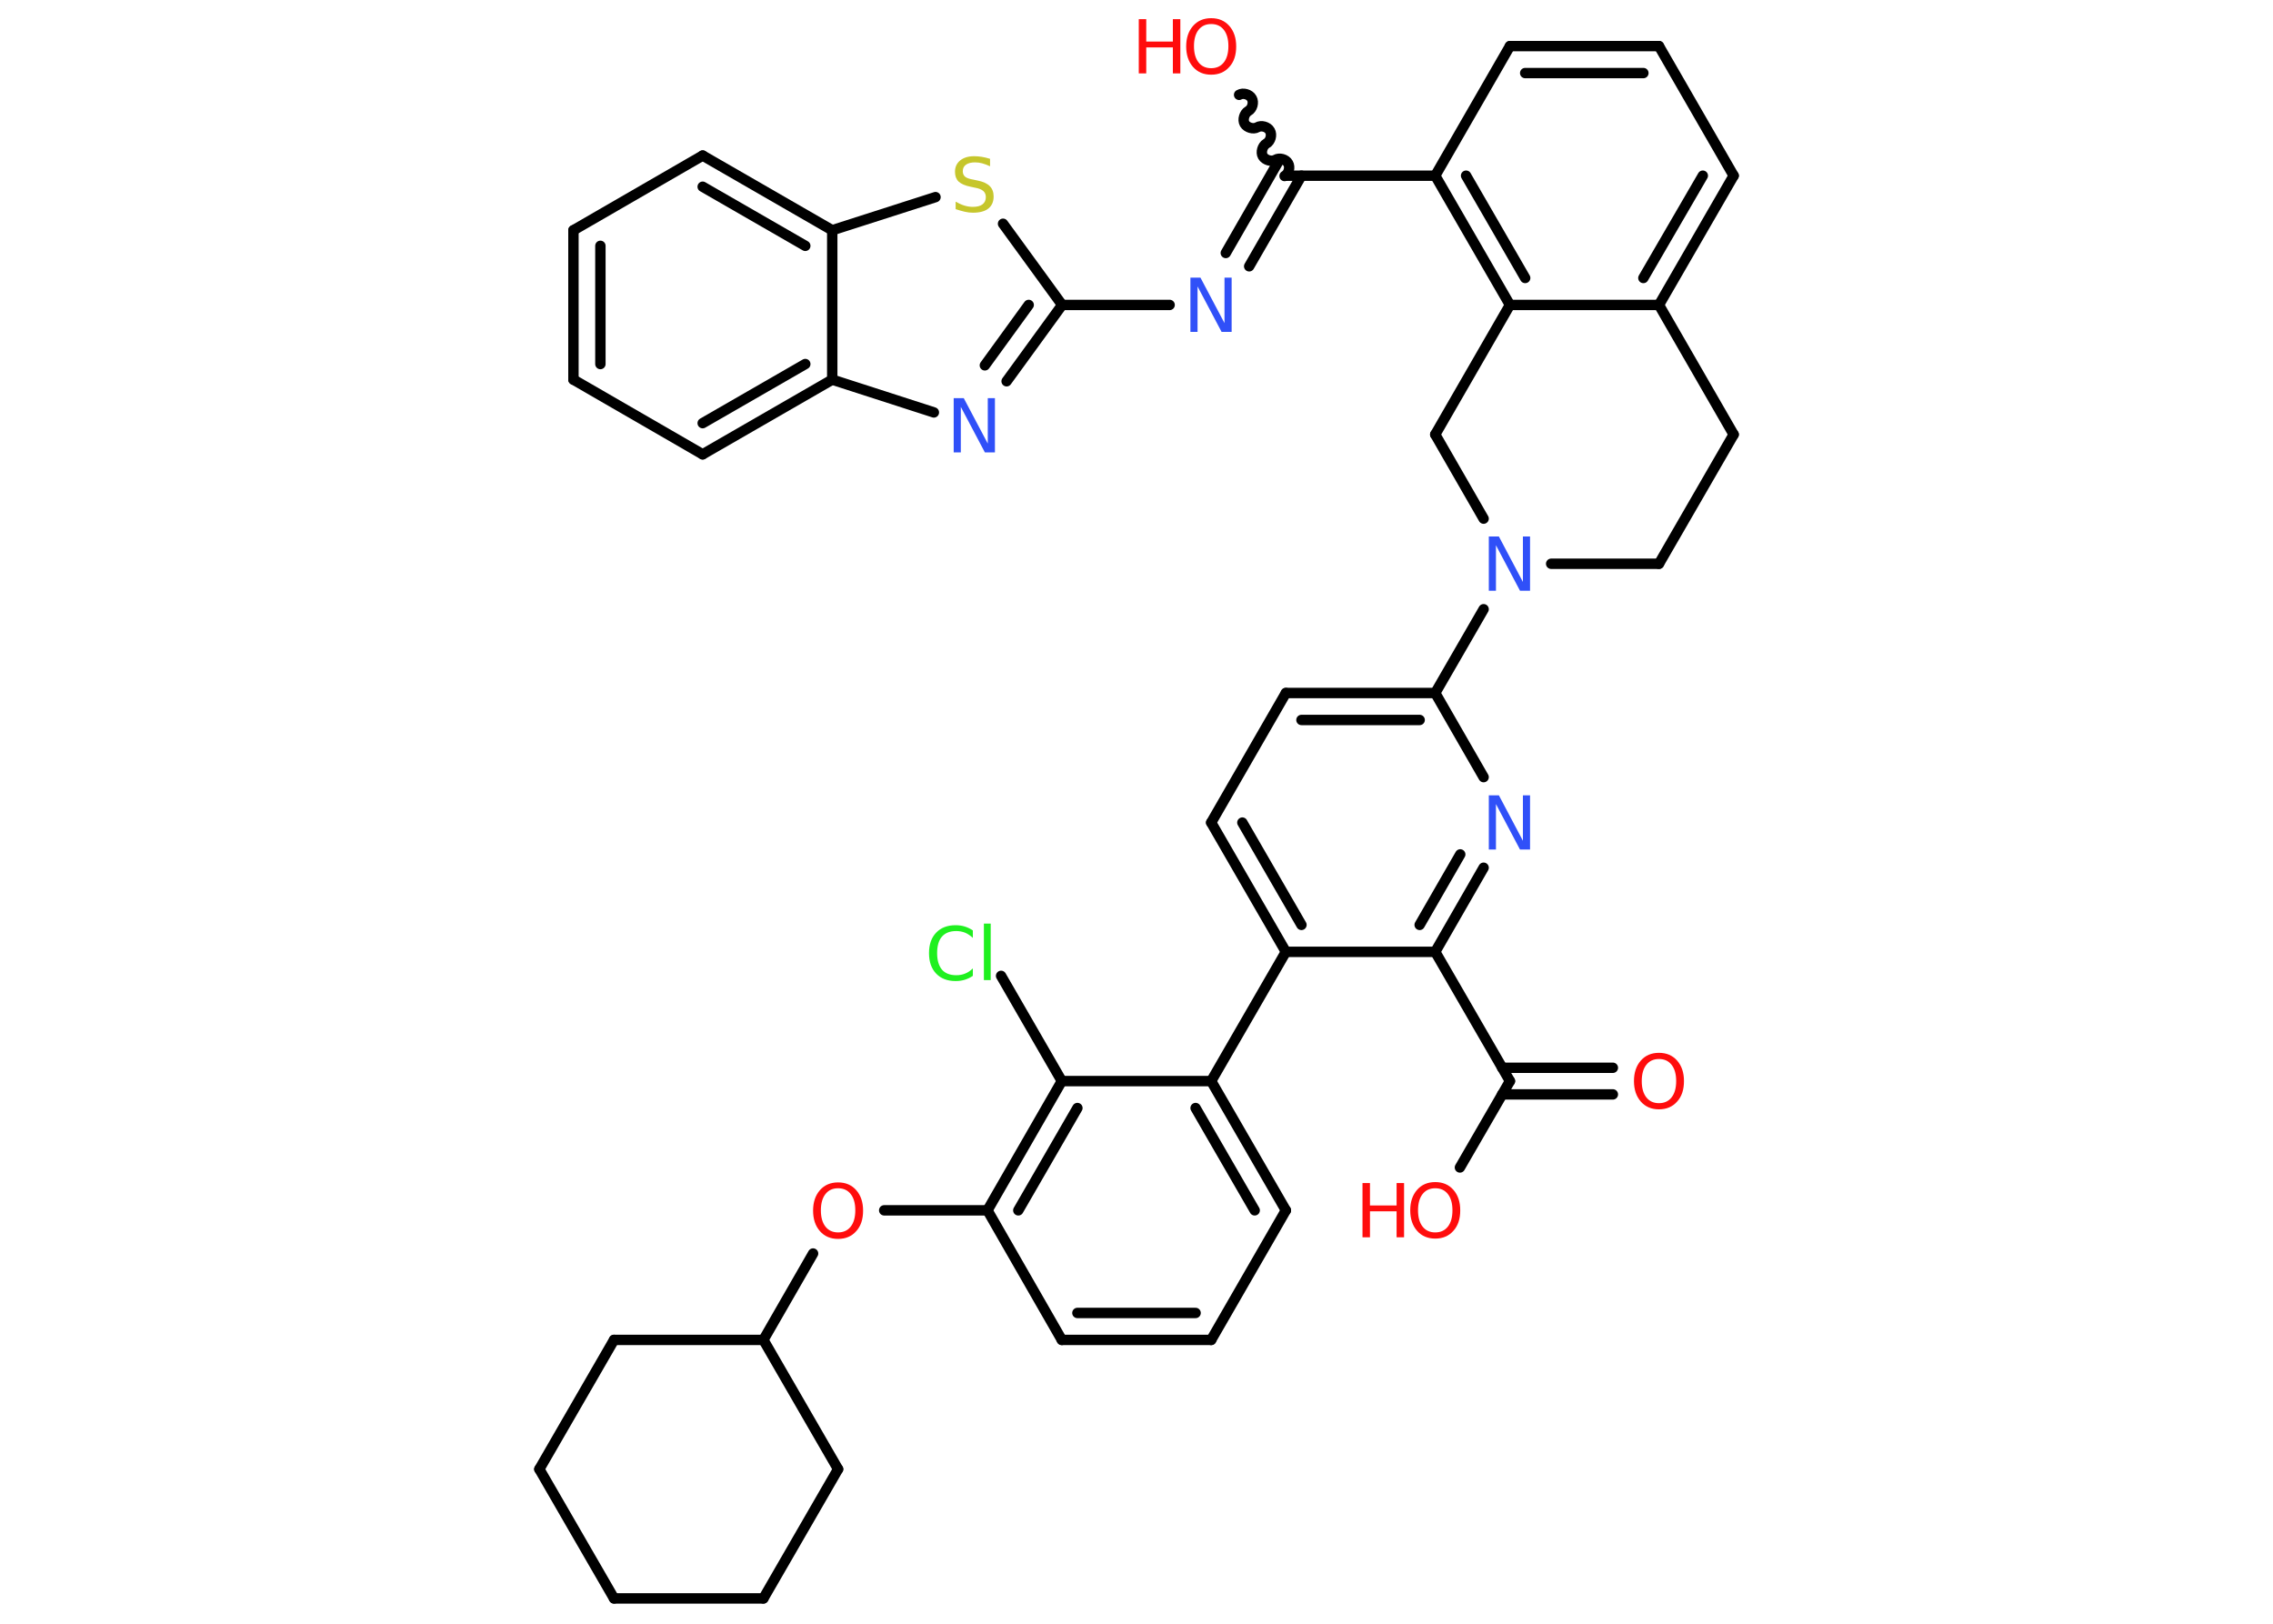 <?xml version='1.0' encoding='UTF-8'?>
<!DOCTYPE svg PUBLIC "-//W3C//DTD SVG 1.1//EN" "http://www.w3.org/Graphics/SVG/1.1/DTD/svg11.dtd">
<svg version='1.2' xmlns='http://www.w3.org/2000/svg' xmlns:xlink='http://www.w3.org/1999/xlink' width='70.0mm' height='50.0mm' viewBox='0 0 70.0 50.0'>
  <desc>Generated by the Chemistry Development Kit (http://github.com/cdk)</desc>
  <g stroke-linecap='round' stroke-linejoin='round' stroke='#000000' stroke-width='.32' fill='#FF0D0D'>
    <rect x='.0' y='.0' width='70.0' height='50.0' fill='#FFFFFF' stroke='none'/>
    <g id='mol1' class='mol'>
      <g id='mol1bnd1' class='bond'>
        <line x1='49.67' y1='33.7' x2='46.26' y2='33.7'/>
        <line x1='49.67' y1='32.88' x2='46.26' y2='32.88'/>
      </g>
      <line id='mol1bnd2' class='bond' x1='46.5' y1='33.29' x2='44.96' y2='35.95'/>
      <line id='mol1bnd3' class='bond' x1='46.5' y1='33.29' x2='44.2' y2='29.31'/>
      <g id='mol1bnd4' class='bond'>
        <line x1='44.2' y1='29.31' x2='45.69' y2='26.72'/>
        <line x1='43.72' y1='28.48' x2='44.97' y2='26.31'/>
      </g>
      <line id='mol1bnd5' class='bond' x1='45.69' y1='23.93' x2='44.2' y2='21.34'/>
      <line id='mol1bnd6' class='bond' x1='44.2' y1='21.34' x2='45.69' y2='18.76'/>
      <line id='mol1bnd7' class='bond' x1='47.77' y1='17.36' x2='51.09' y2='17.36'/>
      <line id='mol1bnd8' class='bond' x1='51.09' y1='17.36' x2='53.39' y2='13.38'/>
      <line id='mol1bnd9' class='bond' x1='53.39' y1='13.38' x2='51.09' y2='9.39'/>
      <g id='mol1bnd10' class='bond'>
        <line x1='51.09' y1='9.39' x2='53.39' y2='5.41'/>
        <line x1='50.61' y1='8.56' x2='52.44' y2='5.41'/>
      </g>
      <line id='mol1bnd11' class='bond' x1='53.39' y1='5.41' x2='51.09' y2='1.42'/>
      <g id='mol1bnd12' class='bond'>
        <line x1='51.09' y1='1.42' x2='46.5' y2='1.42'/>
        <line x1='50.61' y1='2.25' x2='46.97' y2='2.25'/>
      </g>
      <line id='mol1bnd13' class='bond' x1='46.5' y1='1.42' x2='44.2' y2='5.41'/>
      <line id='mol1bnd14' class='bond' x1='44.2' y1='5.41' x2='39.6' y2='5.41'/>
      <path id='mol1bnd15' class='bond' d='M38.16 2.92c.12 -.07 .32 -.02 .39 .11c.07 .12 .02 .32 -.11 .39c-.12 .07 -.18 .27 -.11 .39c.07 .12 .27 .18 .39 .11c.12 -.07 .32 -.02 .39 .11c.07 .12 .02 .32 -.11 .39c-.12 .07 -.18 .27 -.11 .39c.07 .12 .27 .18 .39 .11c.12 -.07 .32 -.02 .39 .11c.07 .12 .02 .32 -.11 .39' fill='none' stroke='#000000' stroke-width='.32'/>
      <g id='mol1bnd16' class='bond'>
        <line x1='40.08' y1='5.41' x2='38.47' y2='8.2'/>
        <line x1='39.36' y1='4.99' x2='37.75' y2='7.79'/>
      </g>
      <line id='mol1bnd17' class='bond' x1='36.02' y1='9.39' x2='32.71' y2='9.39'/>
      <g id='mol1bnd18' class='bond'>
        <line x1='31.0' y1='11.74' x2='32.71' y2='9.39'/>
        <line x1='30.33' y1='11.25' x2='31.68' y2='9.39'/>
      </g>
      <line id='mol1bnd19' class='bond' x1='28.76' y1='12.7' x2='25.63' y2='11.69'/>
      <g id='mol1bnd20' class='bond'>
        <line x1='21.64' y1='13.99' x2='25.63' y2='11.69'/>
        <line x1='21.64' y1='13.03' x2='24.8' y2='11.21'/>
      </g>
      <line id='mol1bnd21' class='bond' x1='21.64' y1='13.99' x2='17.66' y2='11.69'/>
      <g id='mol1bnd22' class='bond'>
        <line x1='17.66' y1='7.09' x2='17.66' y2='11.69'/>
        <line x1='18.49' y1='7.57' x2='18.49' y2='11.21'/>
      </g>
      <line id='mol1bnd23' class='bond' x1='17.66' y1='7.09' x2='21.64' y2='4.79'/>
      <g id='mol1bnd24' class='bond'>
        <line x1='25.63' y1='7.09' x2='21.64' y2='4.79'/>
        <line x1='24.8' y1='7.57' x2='21.64' y2='5.75'/>
      </g>
      <line id='mol1bnd25' class='bond' x1='25.63' y1='11.69' x2='25.63' y2='7.09'/>
      <line id='mol1bnd26' class='bond' x1='25.63' y1='7.09' x2='28.81' y2='6.07'/>
      <line id='mol1bnd27' class='bond' x1='32.71' y1='9.39' x2='30.89' y2='6.89'/>
      <g id='mol1bnd28' class='bond'>
        <line x1='44.2' y1='5.41' x2='46.5' y2='9.39'/>
        <line x1='45.15' y1='5.41' x2='46.97' y2='8.56'/>
      </g>
      <line id='mol1bnd29' class='bond' x1='51.09' y1='9.39' x2='46.5' y2='9.39'/>
      <line id='mol1bnd30' class='bond' x1='46.5' y1='9.39' x2='44.2' y2='13.38'/>
      <line id='mol1bnd31' class='bond' x1='45.69' y1='15.97' x2='44.2' y2='13.38'/>
      <g id='mol1bnd32' class='bond'>
        <line x1='44.2' y1='21.34' x2='39.6' y2='21.34'/>
        <line x1='43.72' y1='22.17' x2='40.08' y2='22.17'/>
      </g>
      <line id='mol1bnd33' class='bond' x1='39.6' y1='21.34' x2='37.3' y2='25.33'/>
      <g id='mol1bnd34' class='bond'>
        <line x1='37.3' y1='25.33' x2='39.6' y2='29.31'/>
        <line x1='38.26' y1='25.33' x2='40.08' y2='28.48'/>
      </g>
      <line id='mol1bnd35' class='bond' x1='44.2' y1='29.31' x2='39.6' y2='29.31'/>
      <line id='mol1bnd36' class='bond' x1='39.6' y1='29.31' x2='37.3' y2='33.29'/>
      <g id='mol1bnd37' class='bond'>
        <line x1='39.6' y1='37.27' x2='37.3' y2='33.29'/>
        <line x1='38.64' y1='37.27' x2='36.82' y2='34.12'/>
      </g>
      <line id='mol1bnd38' class='bond' x1='39.6' y1='37.27' x2='37.3' y2='41.26'/>
      <g id='mol1bnd39' class='bond'>
        <line x1='32.7' y1='41.26' x2='37.3' y2='41.26'/>
        <line x1='33.18' y1='40.43' x2='36.82' y2='40.43'/>
      </g>
      <line id='mol1bnd40' class='bond' x1='32.7' y1='41.26' x2='30.41' y2='37.27'/>
      <line id='mol1bnd41' class='bond' x1='30.41' y1='37.27' x2='27.23' y2='37.27'/>
      <line id='mol1bnd42' class='bond' x1='25.04' y1='38.6' x2='23.51' y2='41.26'/>
      <line id='mol1bnd43' class='bond' x1='23.51' y1='41.26' x2='18.91' y2='41.26'/>
      <line id='mol1bnd44' class='bond' x1='18.91' y1='41.26' x2='16.61' y2='45.24'/>
      <line id='mol1bnd45' class='bond' x1='16.61' y1='45.24' x2='18.91' y2='49.22'/>
      <line id='mol1bnd46' class='bond' x1='18.91' y1='49.22' x2='23.51' y2='49.22'/>
      <line id='mol1bnd47' class='bond' x1='23.51' y1='49.22' x2='25.81' y2='45.24'/>
      <line id='mol1bnd48' class='bond' x1='23.51' y1='41.26' x2='25.81' y2='45.24'/>
      <g id='mol1bnd49' class='bond'>
        <line x1='32.7' y1='33.29' x2='30.41' y2='37.27'/>
        <line x1='33.18' y1='34.12' x2='31.36' y2='37.27'/>
      </g>
      <line id='mol1bnd50' class='bond' x1='37.3' y1='33.29' x2='32.7' y2='33.29'/>
      <line id='mol1bnd51' class='bond' x1='32.7' y1='33.29' x2='30.83' y2='30.05'/>
      <path id='mol1atm1' class='atom' d='M51.09 32.61q-.25 .0 -.39 .18q-.14 .18 -.14 .5q.0 .32 .14 .5q.14 .18 .39 .18q.25 .0 .39 -.18q.14 -.18 .14 -.5q.0 -.32 -.14 -.5q-.14 -.18 -.39 -.18zM51.09 32.42q.35 .0 .56 .24q.21 .24 .21 .63q.0 .4 -.21 .63q-.21 .24 -.56 .24q-.35 .0 -.56 -.24q-.21 -.24 -.21 -.63q.0 -.39 .21 -.63q.21 -.24 .56 -.24z' stroke='none'/>
      <g id='mol1atm3' class='atom'>
        <path d='M44.2 36.59q-.25 .0 -.39 .18q-.14 .18 -.14 .5q.0 .32 .14 .5q.14 .18 .39 .18q.25 .0 .39 -.18q.14 -.18 .14 -.5q.0 -.32 -.14 -.5q-.14 -.18 -.39 -.18zM44.2 36.4q.35 .0 .56 .24q.21 .24 .21 .63q.0 .4 -.21 .63q-.21 .24 -.56 .24q-.35 .0 -.56 -.24q-.21 -.24 -.21 -.63q.0 -.39 .21 -.63q.21 -.24 .56 -.24z' stroke='none'/>
        <path d='M41.96 36.43h.23v.69h.82v-.69h.23v1.67h-.23v-.8h-.82v.8h-.23v-1.67z' stroke='none'/>
      </g>
      <path id='mol1atm5' class='atom' d='M45.86 24.49h.3l.74 1.4v-1.4h.22v1.67h-.31l-.74 -1.4v1.4h-.22v-1.67z' stroke='none' fill='#3050F8'/>
      <path id='mol1atm7' class='atom' d='M45.86 16.52h.3l.74 1.4v-1.4h.22v1.67h-.31l-.74 -1.4v1.4h-.22v-1.67z' stroke='none' fill='#3050F8'/>
      <g id='mol1atm16' class='atom'>
        <path d='M37.3 .74q-.25 .0 -.39 .18q-.14 .18 -.14 .5q.0 .32 .14 .5q.14 .18 .39 .18q.25 .0 .39 -.18q.14 -.18 .14 -.5q.0 -.32 -.14 -.5q-.14 -.18 -.39 -.18zM37.3 .56q.35 .0 .56 .24q.21 .24 .21 .63q.0 .4 -.21 .63q-.21 .24 -.56 .24q-.35 .0 -.56 -.24q-.21 -.24 -.21 -.63q.0 -.39 .21 -.63q.21 -.24 .56 -.24z' stroke='none'/>
        <path d='M35.07 .59h.23v.69h.82v-.69h.23v1.67h-.23v-.8h-.82v.8h-.23v-1.67z' stroke='none'/>
      </g>
      <path id='mol1atm17' class='atom' d='M36.67 8.55h.3l.74 1.4v-1.4h.22v1.67h-.31l-.74 -1.4v1.4h-.22v-1.67z' stroke='none' fill='#3050F8'/>
      <path id='mol1atm19' class='atom' d='M29.38 12.26h.3l.74 1.4v-1.4h.22v1.67h-.31l-.74 -1.4v1.4h-.22v-1.67z' stroke='none' fill='#3050F8'/>
      <path id='mol1atm26' class='atom' d='M30.49 4.9v.22q-.13 -.06 -.24 -.09q-.11 -.03 -.22 -.03q-.18 .0 -.28 .07q-.1 .07 -.1 .2q.0 .11 .07 .17q.07 .06 .25 .09l.14 .03q.25 .05 .37 .17q.12 .12 .12 .32q.0 .24 -.16 .37q-.16 .13 -.48 .13q-.12 .0 -.25 -.03q-.13 -.03 -.28 -.08v-.23q.14 .08 .27 .12q.13 .04 .26 .04q.2 .0 .3 -.08q.1 -.08 .1 -.22q.0 -.12 -.08 -.19q-.08 -.07 -.25 -.1l-.14 -.03q-.25 -.05 -.37 -.16q-.11 -.11 -.11 -.3q.0 -.22 .16 -.35q.16 -.13 .43 -.13q.12 .0 .24 .02q.12 .02 .25 .06z' stroke='none' fill='#C6C62C'/>
      <path id='mol1atm37' class='atom' d='M25.81 36.59q-.25 .0 -.39 .18q-.14 .18 -.14 .5q.0 .32 .14 .5q.14 .18 .39 .18q.25 .0 .39 -.18q.14 -.18 .14 -.5q.0 -.32 -.14 -.5q-.14 -.18 -.39 -.18zM25.81 36.41q.35 .0 .56 .24q.21 .24 .21 .63q.0 .4 -.21 .63q-.21 .24 -.56 .24q-.35 .0 -.56 -.24q-.21 -.24 -.21 -.63q.0 -.39 .21 -.63q.21 -.24 .56 -.24z' stroke='none'/>
      <path id='mol1atm45' class='atom' d='M29.96 28.64v.24q-.12 -.11 -.24 -.16q-.13 -.05 -.27 -.05q-.29 .0 -.44 .17q-.15 .17 -.15 .51q.0 .33 .15 .51q.15 .17 .44 .17q.15 .0 .27 -.05q.13 -.05 .24 -.16v.23q-.12 .08 -.25 .12q-.13 .04 -.28 .04q-.38 .0 -.6 -.23q-.22 -.23 -.22 -.63q.0 -.4 .22 -.63q.22 -.23 .6 -.23q.15 .0 .28 .04q.13 .04 .25 .12zM30.3 28.44h.21v1.74h-.21v-1.74z' stroke='none' fill='#1FF01F'/>
    </g>
  </g>
</svg>
